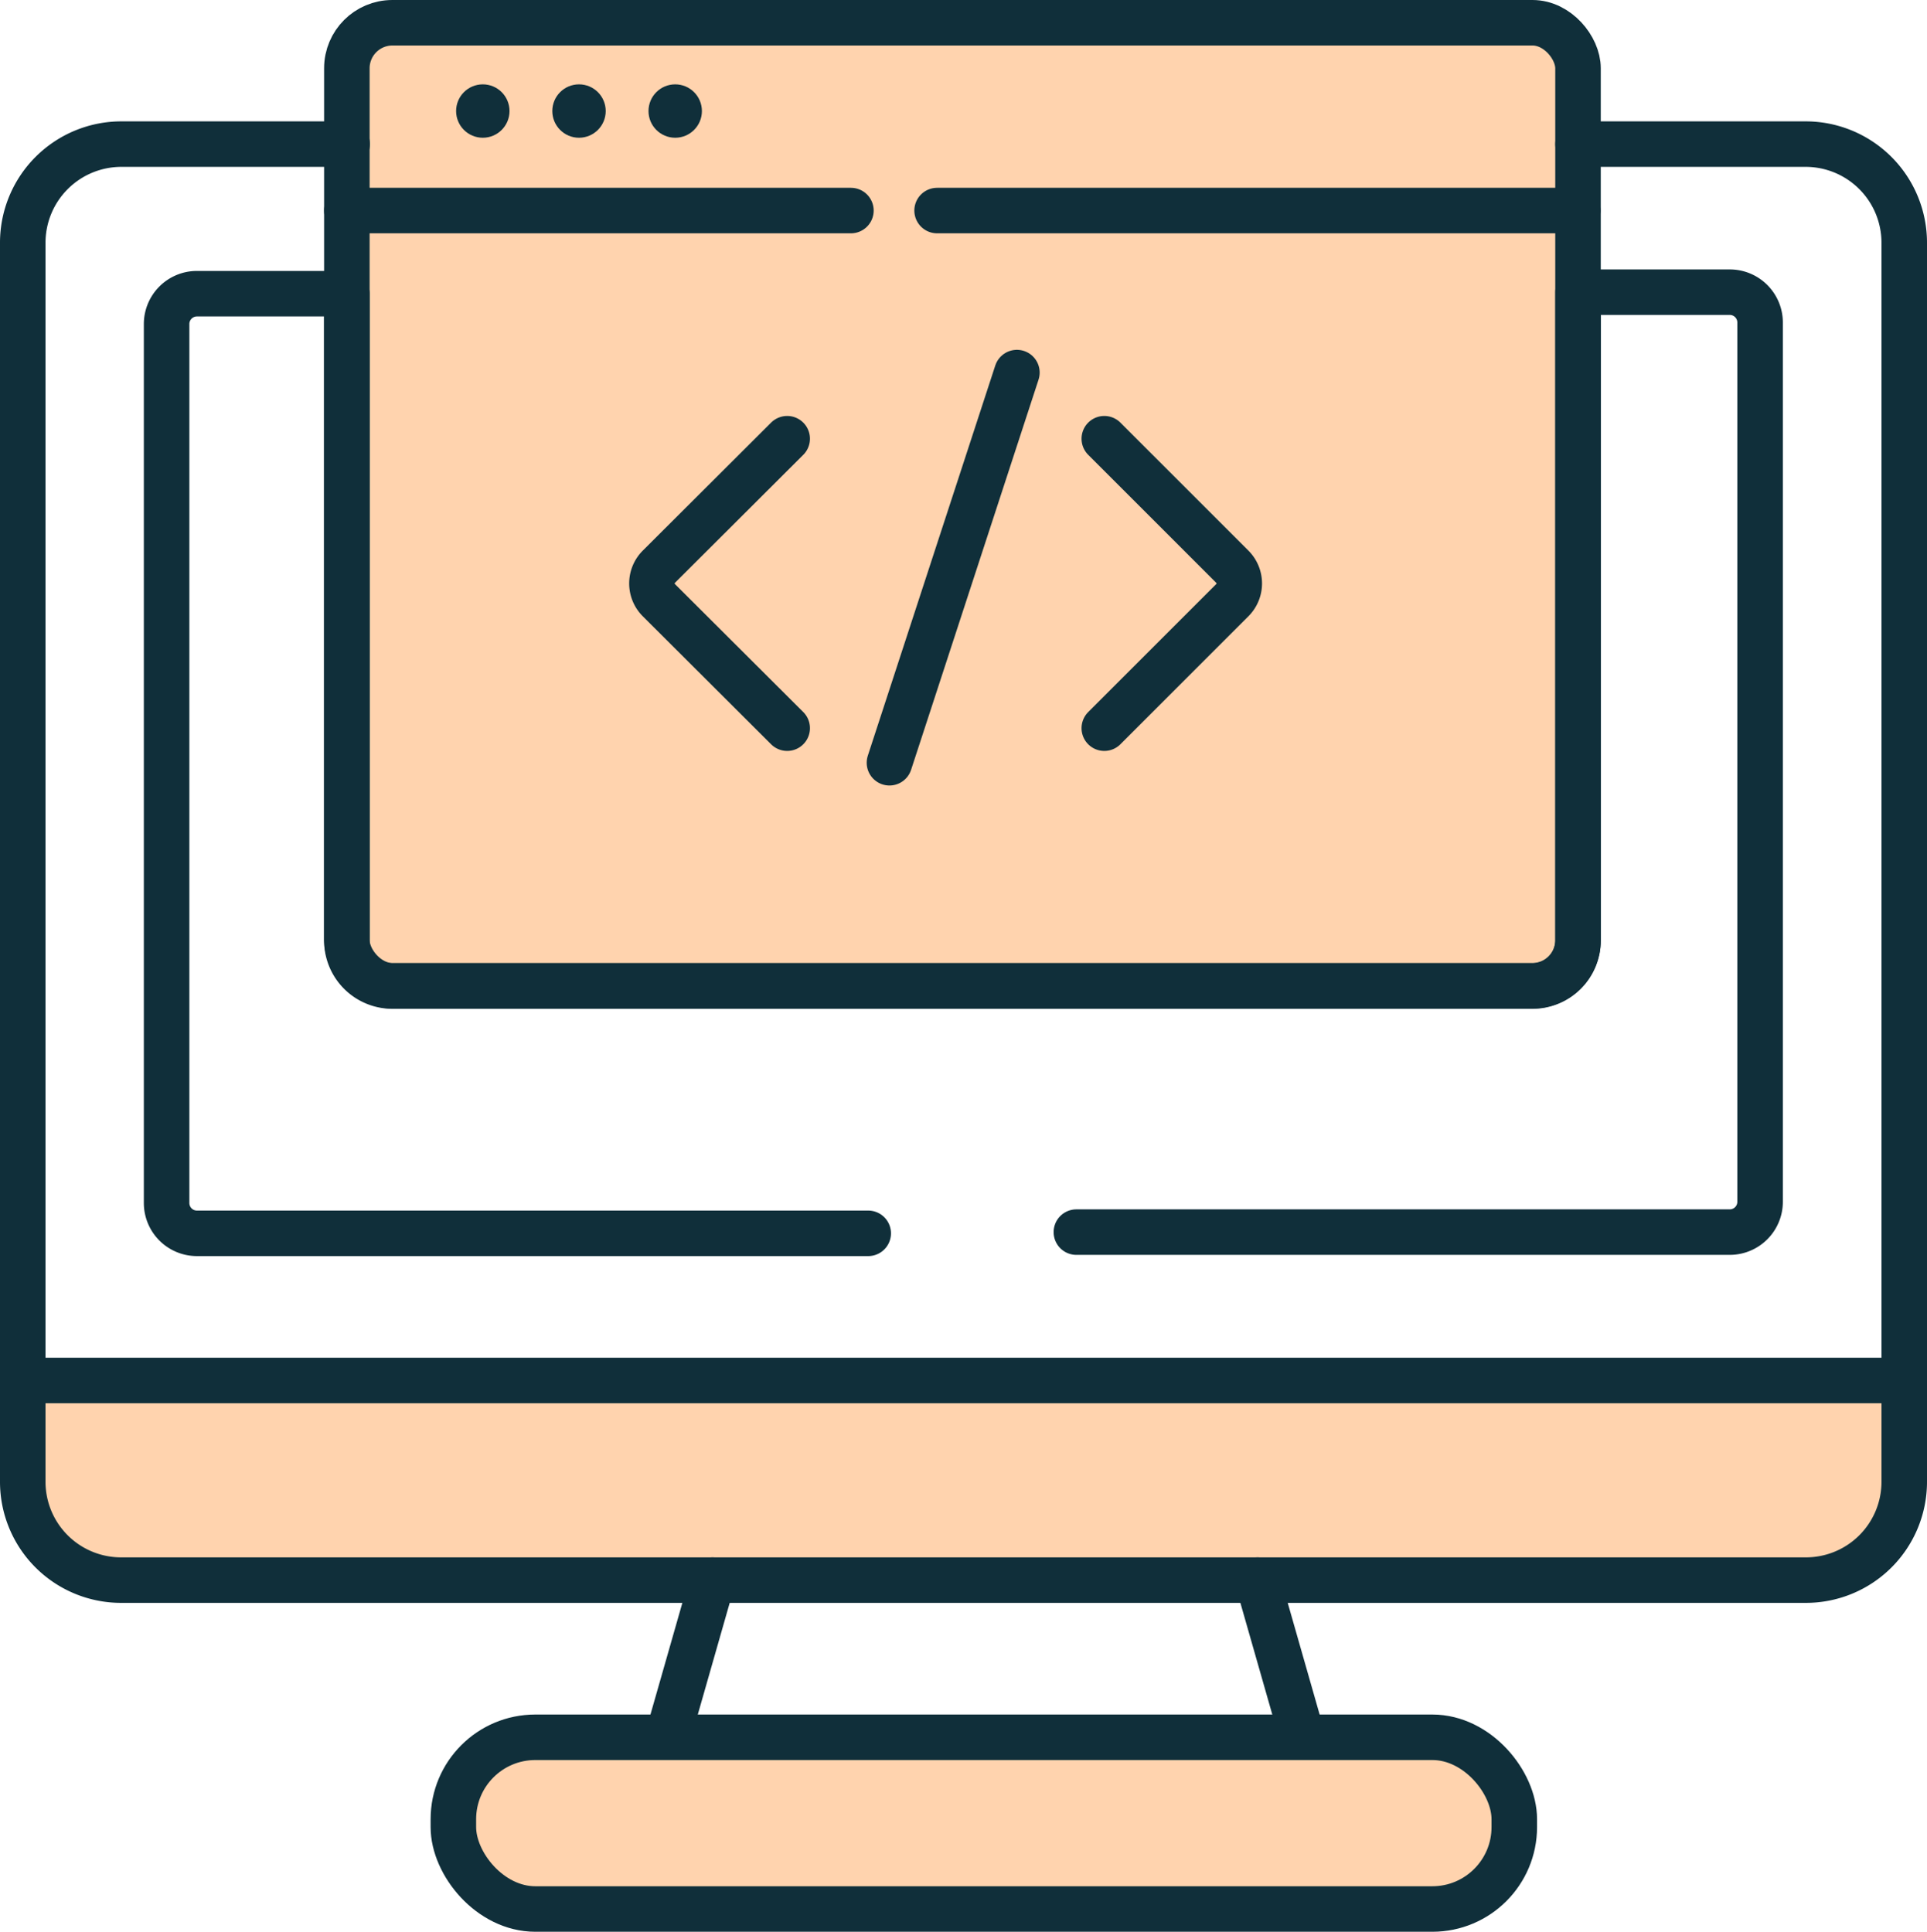 <svg xmlns="http://www.w3.org/2000/svg" viewBox="0 0 63.5 63.67"><defs><style>.cls-1{fill:#ffd3ae;}.cls-2{fill:none;stroke:#102f3a;stroke-linecap:round;stroke-linejoin:round;stroke-width:1.5px;}.cls-3{fill:#102f3a;}</style></defs><g id="Layer_2" data-name="Layer 2"><g id="Layer_1-2" data-name="Layer 1"><rect class="cls-1" x="11.43" y="0.75" width="40.57" height="31.74" rx="1.5"/><rect class="cls-2" x="11.43" y="0.75" width="40.57" height="31.74" rx="1.5"/><line class="cls-2" x1="11.43" y1="6.94" x2="28.04" y2="6.94"/><line class="cls-2" x1="30.88" y1="6.94" x2="51.99" y2="6.94"/><path class="cls-1" d="M62.75,45.5v3.34a3.24,3.24,0,0,1-3.25,3.24H4A3.24,3.24,0,0,1,.75,48.84V45.5Z"/><path class="cls-2" d="M62.75,45.5v3.34a3.24,3.24,0,0,1-3.25,3.24H4A3.24,3.24,0,0,1,.75,48.84V45.5Z"/><path class="cls-2" d="M.75,45.5V8A3.25,3.25,0,0,1,4,4.75h7.44"/><path class="cls-2" d="M52,4.75H59.5A3.25,3.25,0,0,1,62.75,8V45.5"/><path class="cls-2" d="M28.61,40.65H6.49a1,1,0,0,1-1-1V10.68a1,1,0,0,1,1-1h4.94V31a1.5,1.5,0,0,0,1.5,1.5H50.49A1.5,1.5,0,0,0,52,31V9.63h5a1,1,0,0,1,1,1V39.61a1,1,0,0,1-1,1H35.47"/><line class="cls-2" x1="23.48" y1="52.08" x2="22" y2="57.26"/><line class="cls-2" x1="41.44" y1="52.08" x2="42.92" y2="57.26"/><rect class="cls-1" x="14.94" y="57.26" width="34.96" height="5.66" rx="2.7"/><rect class="cls-2" x="14.94" y="57.26" width="34.96" height="5.66" rx="2.7"/><path class="cls-2" d="M25.94,24l-4.23-4.22a.78.78,0,0,1,0-1.1l4.23-4.22"/><path class="cls-2" d="M36.39,24l4.22-4.22a.78.78,0,0,0,0-1.1l-4.22-4.22"/><line class="cls-2" x1="33.51" y1="12.28" x2="29.31" y2="25.14"/><circle class="cls-3" cx="15.91" cy="3.66" r="0.88"/><circle class="cls-3" cx="19.08" cy="3.66" r="0.88"/><circle class="cls-3" cx="22.25" cy="3.66" r="0.88"/></g></g></svg>